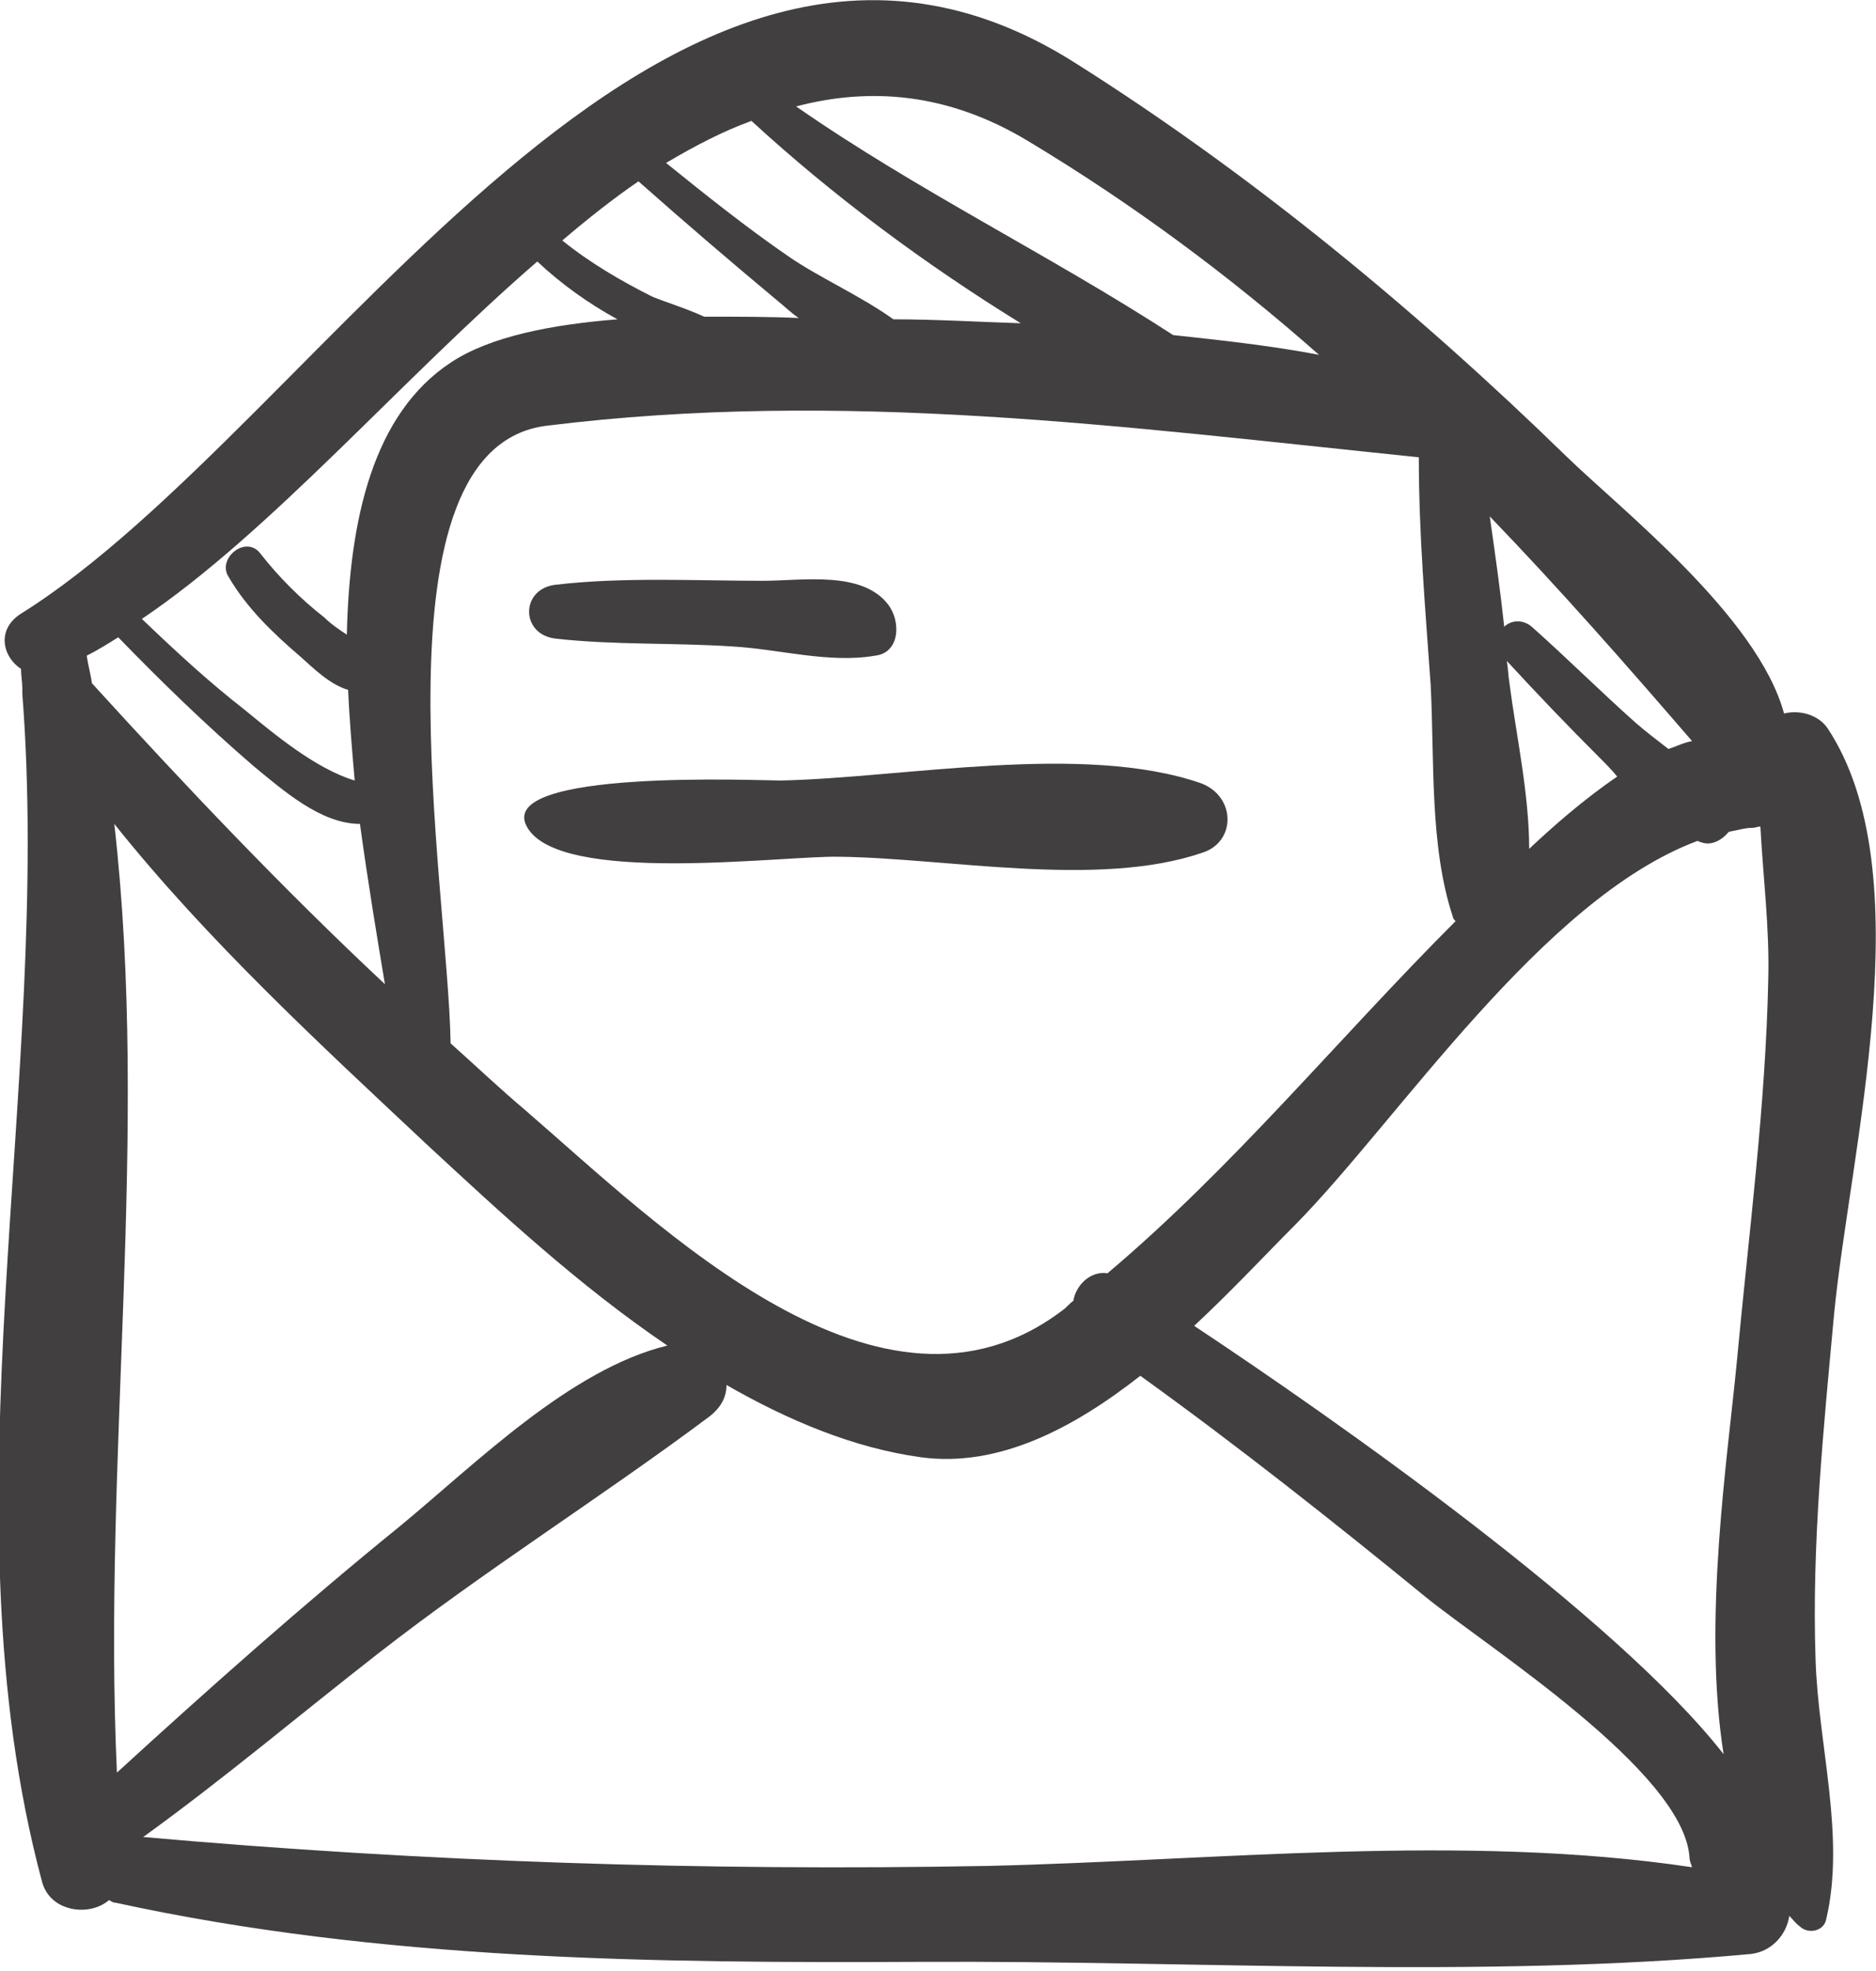 <?xml version="1.0" encoding="utf-8"?>
<!-- Generator: Adobe Illustrator 18.1.0, SVG Export Plug-In . SVG Version: 6.00 Build 0)  -->
<svg version="1.1" id="Layer_1" xmlns="http://www.w3.org/2000/svg" xmlns:xlink="http://www.w3.org/1999/xlink" x="0px" y="0px"
	 viewBox="0 0 142.8 150" enable-background="new 0 0 142.8 150" xml:space="preserve">
<g>
	<path fill="#413F3F" d="M139.1,55.4c-0.7-1-2.1-1.4-3.3-1.1c-2-7.4-12.5-15.6-16.6-19.6c-11.4-11.1-24-21.5-37.5-30
		c-31.2-19.6-57.2,27.7-80.1,42c-1.9,1.2-1.4,3.3,0,4.2c0,0.5,0.1,1,0.1,1.5c0,0.1,0,0.2,0,0.4c2.3,29.6-6.2,61.7,1.5,90.4
		c0.6,2.3,3.6,2.7,5.1,1.4c0.2,0.1,0.3,0.2,0.5,0.2c20.2,4.4,40.9,4.6,61.5,4.5c20.7-0.1,42.4,1.3,63-0.6c1.6-0.2,2.7-1.5,2.9-2.9
		c0.3,0.3,0.5,0.6,0.8,0.8c0.6,0.6,1.8,0.4,2-0.5c1.5-6.3-0.6-13.3-0.8-19.8c-0.3-8.7,0.6-17.5,1.4-26.2
		C140.8,87.6,146.4,66.4,139.1,55.4L139.1,55.4z M128.8,56.4c-0.6,0.1-1.2,0.4-1.8,0.6c-0.9-0.7-1.7-1.3-2.5-2
		c-2.7-2.4-5.2-4.9-7.9-7.3c-0.7-0.6-1.6-0.5-2.1,0c-0.3-2.8-0.7-5.6-1.1-8.4C118.7,44.8,123.8,50.6,128.8,56.4L128.8,56.4z
		 M123.1,59.1c-2.5,1.7-4.9,3.8-6.7,5.5c0-4.2-1-8.7-1.5-12.6c-0.1-0.6-0.1-1.1-0.2-1.7c2.3,2.5,4.6,4.9,7,7.3
		C122.2,58.1,122.7,58.6,123.1,59.1L123.1,59.1z M108.9,52.1c0.3,5.7-0.1,12.3,1.7,17.7c0,0.1,0.1,0.2,0.2,0.3
		c-8.9,8.9-16.9,18.7-26.5,26.8c-1.3-0.2-2.4,0.9-2.6,2.1c-0.3,0.2-0.5,0.5-0.8,0.7c-13.8,10.5-30.6-6.3-40.9-15.2
		c-1.9-1.6-3.8-3.4-5.7-5.1c-0.2-12.1-6.3-45.3,7.3-47c22.6-2.8,44,0.1,66.4,2.4C108,40.7,108.5,46.4,108.9,52.1L108.9,52.1z
		 M78.2,10.7c8,4.8,15.4,10.3,22.2,16.3c-3.7-0.7-7.4-1.1-11.1-1.5c-9.4-6.1-19.5-11-28.7-17.4C66.3,6.6,72.2,7.1,78.2,10.7
		L78.2,10.7z M57.2,9.2c6.2,5.7,13.2,10.9,20.5,15.4c-3.2-0.1-6.5-0.3-9.7-0.3c-2.5-1.8-5.7-3.2-8-4.8c-3.2-2.2-6.2-4.6-9.3-7.1
		C52.9,11.1,55,10,57.2,9.2L57.2,9.2z M48.6,13.8c3.5,3.1,7,6.1,10.6,9.1c0.5,0.4,1,0.9,1.6,1.3c-2.2-0.1-4.6-0.1-7.2-0.1
		c-1.3-0.6-2.9-1.1-3.9-1.5c-2.4-1.2-4.8-2.6-6.9-4.3C44.8,16.6,46.7,15.1,48.6,13.8L48.6,13.8z M40.9,19.9c1.8,1.7,3.9,3.2,6.1,4.4
		c-5,0.4-9.7,1.3-12.7,3.3c-5.9,3.9-7.7,11.9-7.9,20.7c-0.6-0.4-1.2-0.8-1.7-1.3c-1.8-1.4-3.5-3.1-4.9-4.9c-1.1-1.4-3.3,0.4-2.4,1.8
		c1.4,2.4,3.4,4.3,5.5,6.1c0.9,0.8,2.2,2.1,3.6,2.5c0.1,2.3,0.3,4.6,0.5,6.9c-3-0.9-6.2-3.6-8.4-5.4c-2.7-2.1-5.3-4.5-7.8-6.9
		C20.6,40.5,30.5,28.9,40.9,19.9L40.9,19.9z M7,52c-0.1-0.7-0.3-1.4-0.4-2.1C7.4,49.5,8.2,49,9,48.5c3.3,3.4,6.7,6.7,10.3,9.8
		c2.2,1.8,5.1,4.4,8.1,4.4c0.6,4.4,1.3,8.6,1.9,12.2C21.5,67.6,14.2,59.9,7,52L7,52z M8.9,134.9C7.8,111,11.4,86.4,8.7,62.7
		c7.1,8.9,15.8,16.9,23.9,24.5c5.3,4.9,11.4,10.6,18.2,15.2c-7.4,1.8-14.6,9-20.3,13.7C23.1,122.1,15.9,128.5,8.9,134.9L8.9,134.9z
		 M75.2,142c-21.5,0.4-42.9-0.3-64.3-2.2c6.1-4.4,11.9-9.3,17.8-13.9c8.2-6.4,17-11.9,25.3-18.1c0.9-0.7,1.3-1.5,1.3-2.4
		c4.7,2.7,9.7,4.8,14.8,5.5c5.9,0.8,11.6-2.2,16.7-6.2c7.5,5.4,14.7,11.1,21.8,16.9c4.7,3.8,19.5,13.2,20,19.7
		c0,0.3,0.1,0.5,0.2,0.8C111.4,139.5,92.5,141.6,75.2,142L75.2,142z M132.2,103.7c-0.7,7.3-2.6,19.7-1,29.8
		C123,123,101.6,108,90.9,100.9c2.9-2.7,5.5-5.5,7.7-7.7c7.8-7.9,18.8-24.8,30.6-29.2c0.1,0,0.2,0.1,0.3,0.1
		c0.8,0.3,1.6-0.2,2.1-0.8c0.6-0.1,1.2-0.3,1.8-0.3c0.2,0,0.4-0.1,0.6-0.1c0.2,3.8,0.7,7.7,0.6,11.6
		C134.4,84.2,133.1,94,132.2,103.7L132.2,103.7z M132.2,103.7"/>
	<path fill="#413F3F" d="M91.4,59.6c-9-3.1-22.6-0.4-32-0.2c-1.6,0-21.7-0.9-19.3,3.5c2.4,4.5,19.5,2.2,23.8,2.3
		c8.2,0.1,19.7,2.4,27.6-0.3C94.1,64.1,94.1,60.6,91.4,59.6L91.4,59.6z M91.4,59.6"/>
	<path fill="#413F3F" d="M67.6,46c-2-2.6-6.6-1.8-9.5-1.8c-5.2,0-10.7-0.3-15.8,0.3c-2.7,0.3-2.7,3.8,0,4.1c4.4,0.5,9,0.3,13.5,0.6
		c3.5,0.2,7.3,1.3,10.8,0.7C68.5,49.7,68.6,47.3,67.6,46L67.6,46z M67.6,46"/>
</g>
</svg>
